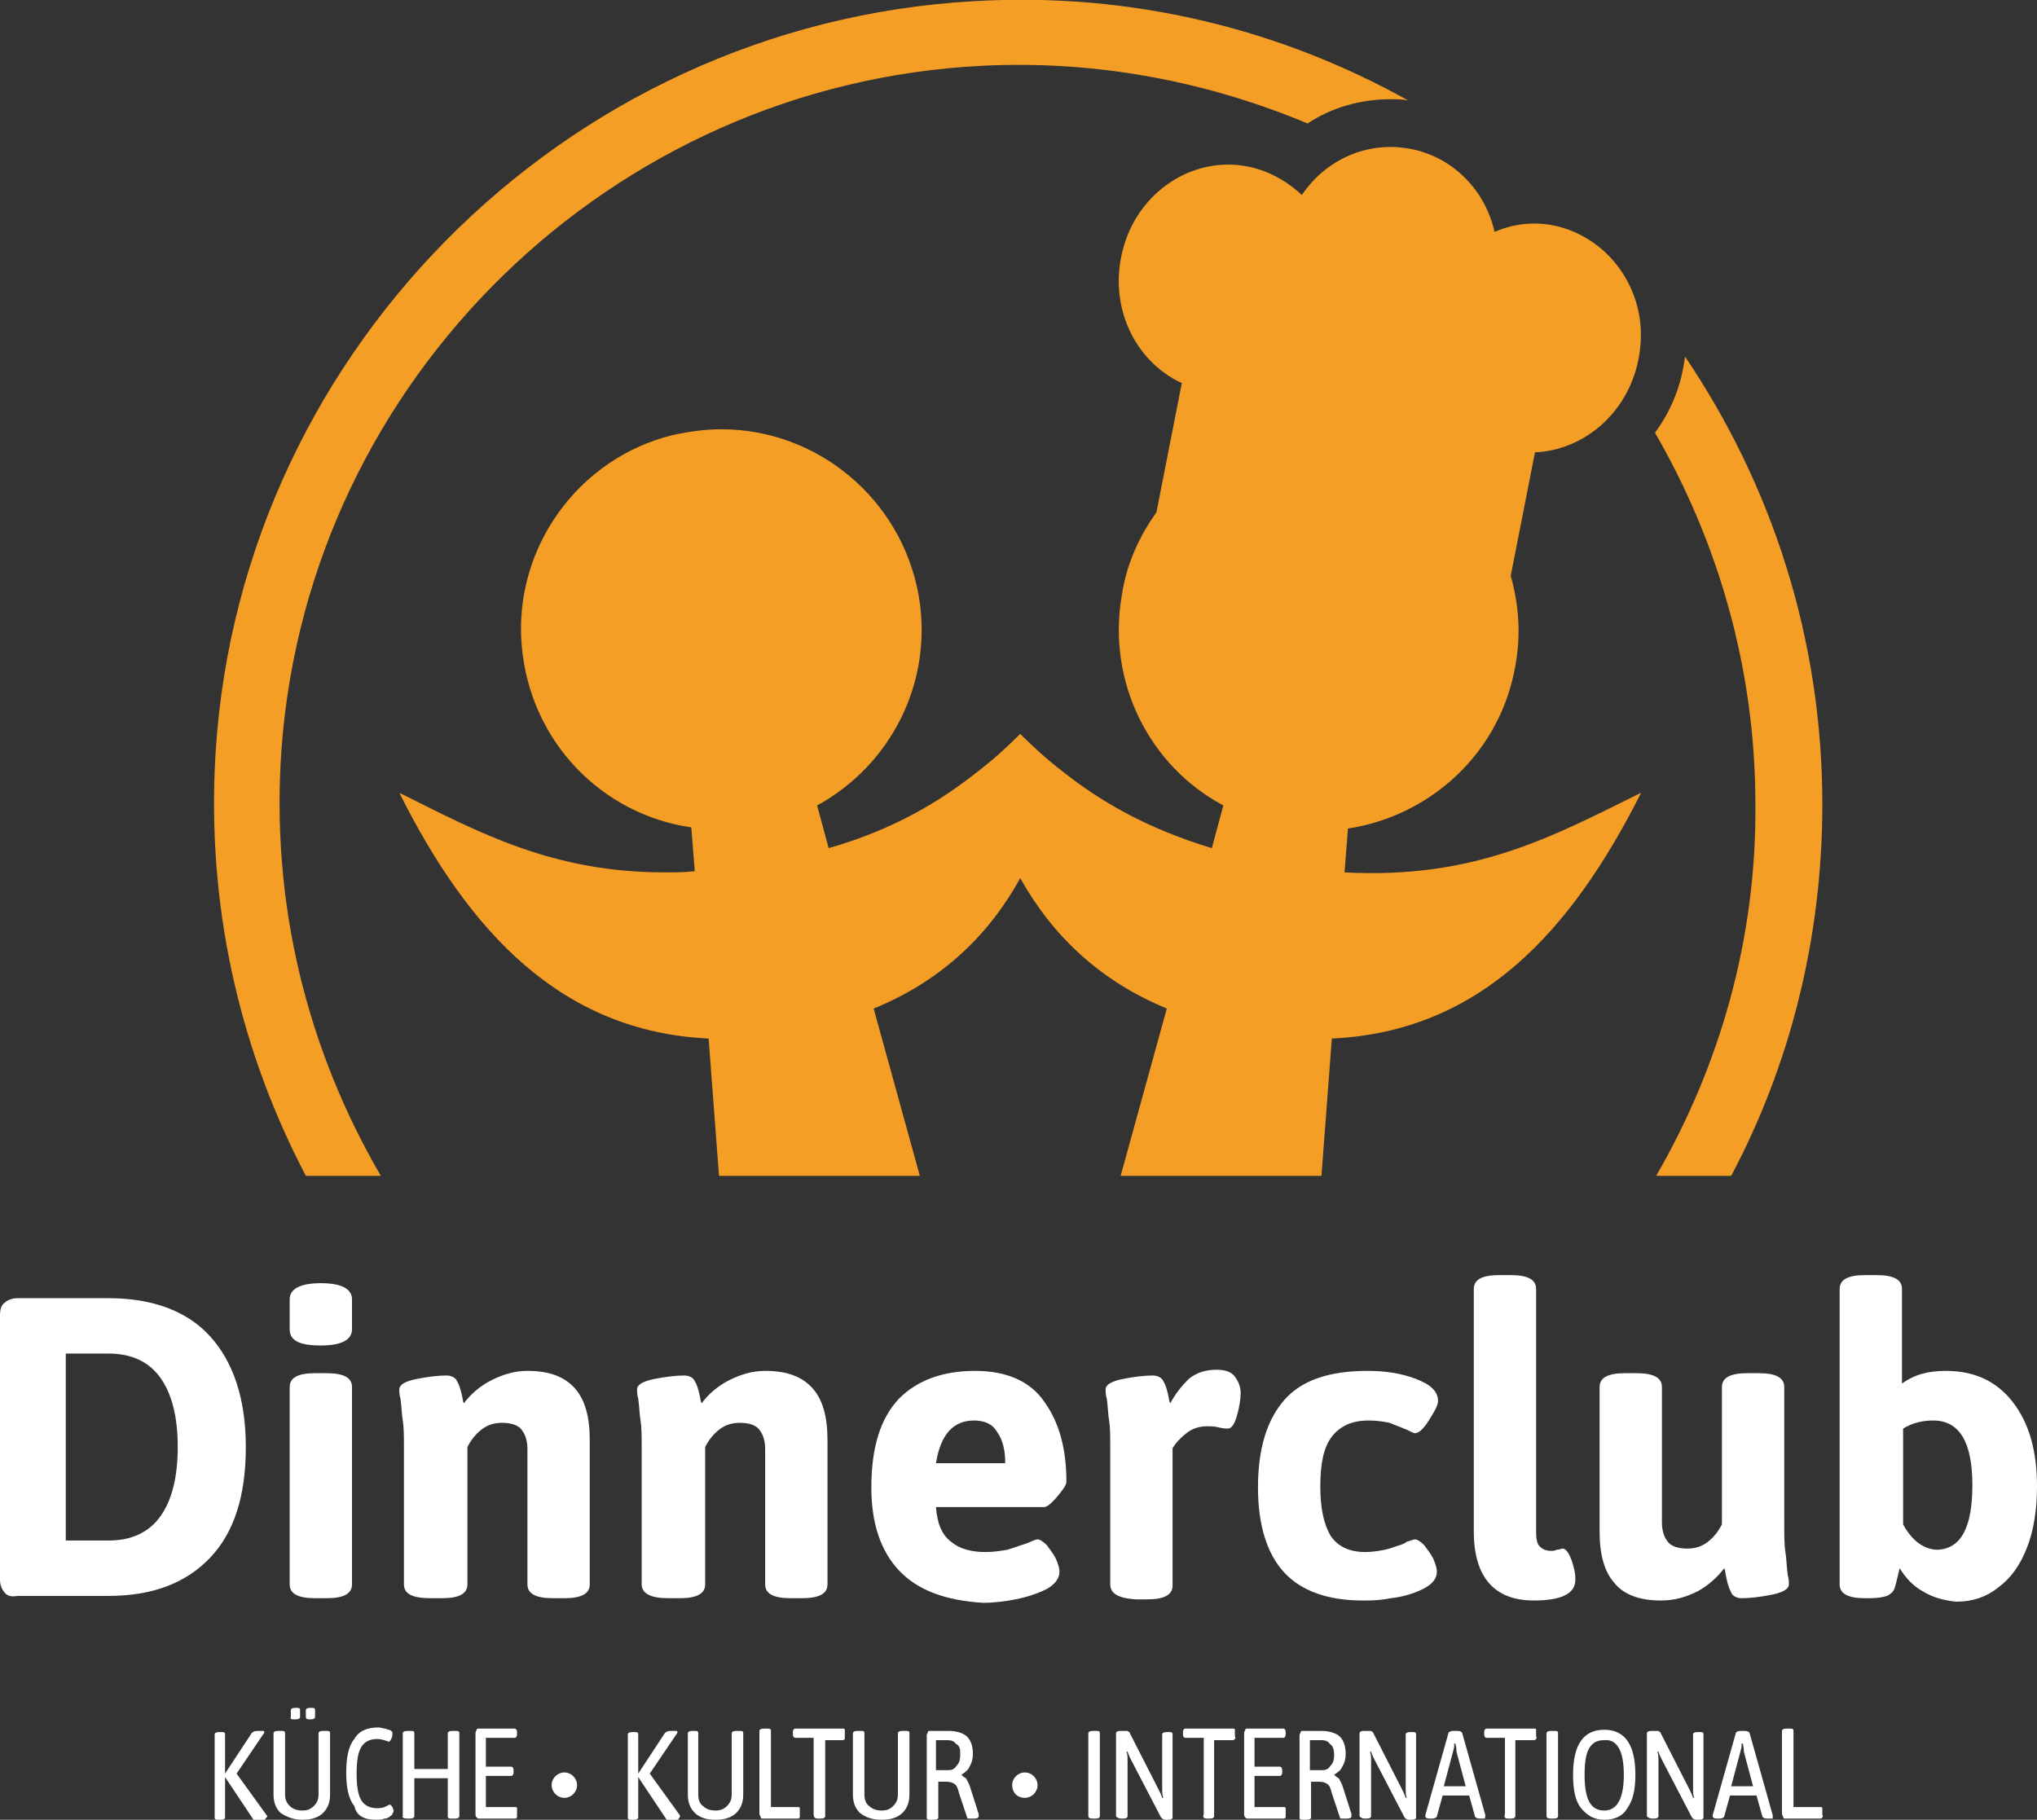 <?xml version="1.0" encoding="UTF-8"?>
<!-- Generator: Adobe Illustrator 22.0.1, SVG Export Plug-In . SVG Version: 6.00 Build 0)  -->
<svg version="1.1" id="Ebene_1" xmlns="http://www.w3.org/2000/svg" xmlns:xlink="http://www.w3.org/1999/xlink" x="0px" y="0px" viewBox="0 0 176.5 157.7" style="enable-background:new 0 0 176.5 157.7;" xml:space="preserve">
<rect x="0" y="0" width="176.5" height="157.7" fill="#333333" stroke="none"/>
<style type="text/css">
	.st0{fill:#F59E26;}
	.st1{fill:#FFFFFF;}
</style>
<g>
	<path class="st0" d="M116.5,75.6l0.3-3.8c7.2-1.1,13.2-6.6,14.5-14.1c0.5-2.7,0.3-5.3-0.4-7.8l2.1-10.7c4.5-0.2,8.5-3.8,9.1-8.9   c0.6-4.7-2.2-9.1-6.5-10.5c-2.1-0.7-4.3-0.5-6.1,0.3c-0.8-3.6-3.6-6.5-7.3-7.2c-3.7-0.7-7.3,0.9-9.4,4c-1.5-1.4-3.4-2.4-5.6-2.6   c-4.5-0.4-8.7,2.7-9.9,7.3c-1.3,4.9,1,9.7,5.1,11.6l-2.2,11.2c-1.5,2.1-2.6,4.5-3,7.2c-1.3,7.5,2.4,14.8,8.8,18.2l-1,3.7   c-5.6-1.7-9.6-4-13-6.7c0,0,0,0,0,0c0,0,0,0,0,0c-1.3-1-2.5-2.1-3.6-3.2c-1.1,1.1-2.3,2.2-3.6,3.2c0,0,0,0,0,0c0,0,0,0,0,0   c-3.4,2.7-7.4,5.1-13,6.7l-1-3.7c6.4-3.5,10.1-10.7,8.8-18.2c-1.5-8.4-8.8-14.4-17.1-14.4c-1.4,0-2.8,0.2-4.2,0.5   c-8.2,2-13.8,9.8-13.1,18.2c0.7,8.4,7,14.7,14.7,15.8l0.3,3.8c-0.9,0.1-1.8,0.1-2.6,0.1c-9.7,0-16-3.4-23-6.9   c6,12,14,20.7,26.8,21.3l0.9,11.9h17.4l-4-14.5c5.9-2.4,10-6.4,12.7-11.3c2.8,5,6.9,8.9,12.7,11.3l-4,14.5h17.4l0.9-11.9   c12.8-0.6,20.7-9.2,26.8-21.3C134.5,72.5,127.8,76.2,116.5,75.6"/>
	<path class="st0" d="M143.5,101.9h6.5c5.1-9.6,7.9-20.6,7.9-32.2c0-14.4-4.4-27.7-11.9-38.8c-0.3,2.5-1.2,4.7-2.6,6.6   c5.5,9.5,8.7,20.5,8.7,32.2C152.2,81.4,149,92.4,143.5,101.9"/>
	<path class="st0" d="M33,101.9c-6.3-10.8-9.6-23.5-8.6-37.1C26.8,32.8,53,7.3,85.1,5.7c10-0.5,19.6,1.4,28.2,5   c2.1-1.4,4.6-2.1,7.2-2.1c0.5,0,1,0,1.5,0.1c-11.1-6.2-24-9.4-37.6-8.6C48.7,2.1,20,31.2,18.6,66.8c-0.5,12.7,2.4,24.6,7.9,35.1H33   z"/>
</g>
<g>
	<path class="st1" d="M48.9,155.8c0.6,0,1.1-0.5,1.1-1.1c0-0.6-0.5-1.1-1.1-1.1c-0.6,0-1.1,0.5-1.1,1.1   C47.8,155.3,48.3,155.8,48.9,155.8"/>
	<path class="st1" d="M88.8,155.8c0.6,0,1.1-0.5,1.1-1.1c0-0.6-0.5-1.1-1.1-1.1c-0.6,0-1.1,0.5-1.1,1.1   C87.7,155.3,88.1,155.8,88.8,155.8"/>
	<g>
		<path class="st1" d="M58.9,157.3l-2.6-3.6l2.3-3.4c0.1-0.1,0.1-0.2,0.1-0.2c0,0,0-0.1-0.1-0.1c-0.1,0-0.2,0-0.3,0h-0.2    c-0.3,0-0.4,0.1-0.5,0.2l-2.3,3.5h0v-3.4c0-0.2-0.1-0.2-0.4-0.2h-0.1c-0.3,0-0.4,0.1-0.4,0.2v7.2c0,0.2,0.1,0.2,0.4,0.2h0.1    c0.3,0,0.4-0.1,0.4-0.2v-3.5h0l2.4,3.6c0,0.1,0.1,0.1,0.2,0.1c0.1,0,0.2,0,0.3,0h0.2c0.2,0,0.3,0,0.3,0c0.1,0,0.1-0.1,0.1-0.1    C59,157.4,58.9,157.4,58.9,157.3"/>
		<path class="st1" d="M62,157.7c0.8,0,1.4-0.2,1.8-0.6c0.4-0.4,0.6-0.9,0.6-1.6v-5.3c0-0.2-0.1-0.2-0.4-0.2h-0.2    c-0.3,0-0.4,0.1-0.4,0.2v5.3c0,0.4-0.1,0.7-0.4,1c-0.3,0.3-0.6,0.4-1,0.4c-0.4,0-0.8-0.1-1.1-0.4c-0.3-0.2-0.4-0.6-0.4-1v-5.3    c0-0.2-0.1-0.2-0.4-0.2H60c-0.3,0-0.4,0.1-0.4,0.2v5.3c0,0.7,0.2,1.2,0.6,1.6C60.6,157.5,61.2,157.7,62,157.7"/>
		<path class="st1" d="M66.1,157.6h3c0.1,0,0.1,0,0.2-0.1c0-0.1,0-0.1,0-0.3v-0.2c0-0.1,0-0.2,0-0.3c0-0.1-0.1-0.1-0.2-0.1h-2.3    v-6.6c0-0.2-0.1-0.2-0.4-0.2h-0.2c-0.3,0-0.4,0.1-0.4,0.2v7.1c0,0.1,0,0.2,0.1,0.3C65.9,157.6,66,157.6,66.1,157.6"/>
		<path class="st1" d="M70.9,157.6h0.2c0.3,0,0.4-0.1,0.4-0.2v-6.6H73c0.1,0,0.1,0,0.2-0.1c0-0.1,0-0.1,0-0.3v-0.2    c0-0.1,0-0.2,0-0.3c0-0.1-0.1-0.1-0.2-0.1h-4.1c-0.1,0-0.2,0.1-0.2,0.3v0.2c0,0.2,0.1,0.3,0.2,0.3h1.6v6.6    C70.5,157.5,70.6,157.6,70.9,157.6"/>
		<path class="st1" d="M76.4,157.7c0.8,0,1.4-0.2,1.8-0.6c0.4-0.4,0.6-0.9,0.6-1.6v-5.3c0-0.2-0.1-0.2-0.4-0.2h-0.2    c-0.3,0-0.4,0.1-0.4,0.2v5.3c0,0.4-0.1,0.7-0.4,1c-0.3,0.3-0.6,0.4-1,0.4c-0.4,0-0.8-0.1-1.1-0.4c-0.3-0.2-0.4-0.6-0.4-1v-5.3    c0-0.2-0.1-0.2-0.4-0.2h-0.2c-0.3,0-0.4,0.1-0.4,0.2v5.3c0,0.7,0.2,1.2,0.6,1.6C75,157.5,75.6,157.7,76.4,157.7"/>
		<path class="st1" d="M83.2,152.1c0,0.4-0.1,0.7-0.3,0.9c-0.2,0.3-0.4,0.4-0.7,0.4h-1.1v-2.6h1c0.3,0,0.6,0.1,0.7,0.3    C83.2,151.3,83.2,151.6,83.2,152.1 M83.3,153.8L83.3,153.8c0.3-0.2,0.6-0.4,0.7-0.7c0.2-0.3,0.3-0.7,0.3-1.1    c0-0.7-0.2-1.2-0.5-1.5c-0.3-0.3-0.9-0.5-1.6-0.5h-1.6c-0.1,0-0.2,0-0.2,0.1c0,0.1-0.1,0.1-0.1,0.3v7.1c0,0.2,0.1,0.2,0.4,0.2h0.2    c0.3,0,0.4-0.1,0.4-0.2v-3.1h0.7c0.3,0,0.6,0.1,0.7,0.2c0.2,0.1,0.3,0.4,0.4,0.8l0.7,2.1c0,0.1,0.1,0.1,0.1,0.1c0.1,0,0.2,0,0.3,0    h0.2c0.3,0,0.4-0.1,0.4-0.2c0,0,0-0.1,0-0.2l-0.7-2.2c-0.1-0.4-0.3-0.7-0.4-0.9C83.5,154,83.4,153.9,83.3,153.8"/>
	</g>
	<g>
		<path class="st1" d="M94.7,157.6h0.2c0.3,0,0.4-0.1,0.4-0.2v-7.2c0-0.2-0.1-0.2-0.4-0.2h-0.2c-0.3,0-0.4,0.1-0.4,0.2v7.2    C94.3,157.5,94.4,157.6,94.7,157.6"/>
		<path class="st1" d="M97.2,157.6h0.1c0.3,0,0.4-0.1,0.4-0.2v-4.9c0-0.2,0-0.5-0.1-0.7l0.1,0c0.1,0.3,0.2,0.5,0.3,0.7l2.6,5    c0.1,0.1,0.2,0.2,0.4,0.2h0.2c0.3,0,0.4-0.1,0.4-0.2v-7.2c0-0.2-0.1-0.2-0.4-0.2h-0.1c-0.3,0-0.4,0.1-0.4,0.2v4.8    c0,0.2,0,0.5,0.1,0.7l-0.1,0c-0.1-0.3-0.2-0.5-0.3-0.7l-2.5-4.9c0-0.1-0.1-0.1-0.2-0.2c-0.1,0-0.2,0-0.3,0h-0.3    c-0.3,0-0.4,0.1-0.4,0.2v7.2C96.8,157.5,96.9,157.6,97.2,157.6"/>
		<path class="st1" d="M104.6,157.6h0.2c0.3,0,0.4-0.1,0.4-0.2v-6.6h1.6c0.1,0,0.1,0,0.2-0.1s0-0.1,0-0.3v-0.2c0-0.1,0-0.2,0-0.3    s-0.1-0.1-0.2-0.1h-4.1c-0.1,0-0.2,0.1-0.2,0.3v0.2c0,0.2,0.1,0.3,0.2,0.3h1.6v6.6C104.2,157.5,104.3,157.6,104.6,157.6"/>
		<path class="st1" d="M108.1,157.6h3.1c0.1,0,0.1,0,0.2-0.1c0-0.1,0-0.1,0-0.3v-0.2c0-0.1,0-0.2,0-0.3c0-0.1-0.1-0.1-0.2-0.1h-2.5    v-2.7h2.2c0.1,0,0.2-0.1,0.2-0.3v-0.2c0-0.2-0.1-0.3-0.2-0.3h-2.2v-2.5h2.5c0.1,0,0.2-0.1,0.2-0.3v-0.2c0-0.2-0.1-0.3-0.2-0.3    h-3.1c-0.1,0-0.2,0-0.2,0.1s-0.1,0.1-0.1,0.3v7c0,0.1,0,0.2,0.1,0.3S108,157.6,108.1,157.6"/>
		<path class="st1" d="M115.6,152.1c0,0.4-0.1,0.7-0.3,0.9c-0.2,0.3-0.4,0.4-0.7,0.4h-1.1v-2.6h1c0.3,0,0.6,0.1,0.7,0.3    C115.5,151.3,115.6,151.6,115.6,152.1 M115.6,153.8L115.6,153.8c0.3-0.2,0.6-0.4,0.7-0.7c0.2-0.3,0.3-0.7,0.3-1.1    c0-0.7-0.2-1.2-0.5-1.5c-0.3-0.3-0.9-0.5-1.6-0.5h-1.6c-0.1,0-0.2,0-0.2,0.1c0,0.1-0.1,0.1-0.1,0.3v7.1c0,0.2,0.1,0.2,0.4,0.2h0.2    c0.3,0,0.4-0.1,0.4-0.2v-3.1h0.7c0.3,0,0.6,0.1,0.7,0.2c0.2,0.1,0.3,0.4,0.4,0.8l0.7,2.1c0,0.1,0.1,0.1,0.1,0.1s0.2,0,0.3,0h0.2    c0.3,0,0.4-0.1,0.4-0.2c0,0,0-0.1,0-0.2l-0.7-2.2c-0.1-0.4-0.3-0.7-0.4-0.9C115.8,154,115.7,153.9,115.6,153.8"/>
		<path class="st1" d="M118.3,157.6h0.1c0.3,0,0.4-0.1,0.4-0.2v-4.9c0-0.2,0-0.5-0.1-0.7l0.1,0c0.1,0.3,0.2,0.5,0.3,0.7l2.6,5    c0.1,0.1,0.2,0.2,0.4,0.2h0.2c0.3,0,0.4-0.1,0.4-0.2v-7.2c0-0.2-0.1-0.2-0.4-0.2h-0.1c-0.3,0-0.4,0.1-0.4,0.2v4.8    c0,0.2,0,0.5,0.1,0.7l-0.1,0c-0.1-0.3-0.2-0.5-0.3-0.7l-2.5-4.9c0-0.1-0.1-0.1-0.2-0.2c-0.1,0-0.2,0-0.3,0h-0.3    c-0.3,0-0.4,0.1-0.4,0.2v7.2C117.9,157.5,118,157.6,118.3,157.6"/>
		<path class="st1" d="M127,154.8h-1.9l0.8-3l0.1-0.4c0-0.1,0-0.2,0-0.3h0.1c0.1,0.3,0.1,0.6,0.1,0.7L127,154.8z M128.7,157.4    c0,0,0-0.1,0-0.1l-2-7.1c0-0.1-0.2-0.2-0.4-0.2h-0.4c-0.2,0-0.4,0.1-0.4,0.2l-2,7.1c0,0.1,0,0.1,0,0.1c0,0.1,0.1,0.2,0.4,0.2h0.2    c0.2,0,0.4-0.1,0.4-0.2l0.5-1.8h2.3l0.5,1.8c0,0.1,0.2,0.2,0.4,0.2h0.2c0.1,0,0.2,0,0.3,0C128.6,157.5,128.7,157.5,128.7,157.4"/>
		<path class="st1" d="M130.7,157.6h0.2c0.3,0,0.4-0.1,0.4-0.2v-6.6h1.6c0.1,0,0.1,0,0.2-0.1s0-0.1,0-0.3v-0.2c0-0.1,0-0.2,0-0.3    s-0.1-0.1-0.2-0.1h-4.1c-0.1,0-0.2,0.1-0.2,0.3v0.2c0,0.2,0.1,0.3,0.2,0.3h1.6v6.6C130.3,157.5,130.4,157.6,130.7,157.6"/>
		<path class="st1" d="M134.4,157.6h0.2c0.3,0,0.4-0.1,0.4-0.2v-7.2c0-0.2-0.1-0.2-0.4-0.2h-0.2c-0.3,0-0.4,0.1-0.4,0.2v7.2    C134,157.5,134.1,157.6,134.4,157.6"/>
		<path class="st1" d="M140.7,153.8c0,2.1-0.6,3.1-1.7,3.1c-1.2,0-1.7-1-1.7-3.1c0-1,0.1-1.8,0.4-2.3c0.3-0.5,0.7-0.7,1.3-0.7    C140.1,150.7,140.7,151.7,140.7,153.8 M141.7,153.8c0-2.6-0.9-3.9-2.7-3.9c-1.8,0-2.7,1.3-2.7,3.9c0,1.3,0.2,2.3,0.7,2.9    c0.5,0.6,1.1,1,2,1c0.9,0,1.6-0.3,2-1C141.5,156,141.7,155.1,141.7,153.8"/>
		<path class="st1" d="M143.2,157.6h0.1c0.3,0,0.4-0.1,0.4-0.2v-4.9c0-0.2,0-0.5-0.1-0.7l0.1,0c0.1,0.3,0.2,0.5,0.3,0.7l2.6,5    c0.1,0.1,0.2,0.2,0.4,0.2h0.2c0.3,0,0.4-0.1,0.4-0.2v-7.2c0-0.2-0.1-0.2-0.4-0.2h-0.1c-0.3,0-0.4,0.1-0.4,0.2v4.8    c0,0.2,0,0.5,0.1,0.7l-0.1,0c-0.1-0.3-0.2-0.5-0.3-0.7l-2.5-4.9c0-0.1-0.1-0.1-0.2-0.2c-0.1,0-0.2,0-0.3,0h-0.3    c-0.3,0-0.4,0.1-0.4,0.2v7.2C142.8,157.5,142.9,157.6,143.2,157.6"/>
		<path class="st1" d="M151.9,154.8h-1.9l0.8-3l0.1-0.4c0-0.1,0-0.2,0-0.3h0.1c0.1,0.3,0.1,0.6,0.1,0.7L151.9,154.8z M153.6,157.4    c0,0,0-0.1,0-0.1l-2-7.1c0-0.1-0.2-0.2-0.4-0.2h-0.4c-0.2,0-0.4,0.1-0.4,0.2l-2,7.1c0,0.1,0,0.1,0,0.1c0,0.1,0.1,0.2,0.4,0.2h0.2    c0.2,0,0.4-0.1,0.4-0.2l0.5-1.8h2.3l0.5,1.8c0,0.1,0.2,0.2,0.4,0.2h0.2c0.1,0,0.2,0,0.3,0C153.6,157.5,153.6,157.5,153.6,157.4"/>
		<path class="st1" d="M154.7,157.6h3c0.1,0,0.1,0,0.2-0.1s0-0.1,0-0.3v-0.2c0-0.1,0-0.2,0-0.3s-0.1-0.1-0.2-0.1h-2.3v-6.6    c0-0.2-0.1-0.2-0.4-0.2h-0.2c-0.3,0-0.4,0.1-0.4,0.2v7.1c0,0.1,0,0.2,0.1,0.3C154.5,157.6,154.6,157.6,154.7,157.6"/>
	</g>
	<g>
		<path class="st1" d="M25.6,149c0.3,0,0.4-0.1,0.4-0.2v-0.6c0-0.2-0.1-0.2-0.4-0.2c-0.3,0-0.4,0.1-0.4,0.2v0.6    C25.1,149,25.3,149,25.6,149"/>
		<path class="st1" d="M26.9,149c0.3,0,0.4-0.1,0.4-0.2v-0.6c0-0.2-0.1-0.2-0.4-0.2c-0.3,0-0.4,0.1-0.4,0.2v0.6    C26.5,149,26.7,149,26.9,149"/>
		<path class="st1" d="M23.1,157.3l-2.6-3.6l2.3-3.4c0.1-0.1,0.1-0.2,0.1-0.2c0,0,0-0.1-0.1-0.1c-0.1,0-0.2,0-0.3,0h-0.2    c-0.3,0-0.4,0.1-0.5,0.2l-2.3,3.5h0v-3.4c0-0.2-0.1-0.2-0.4-0.2H19c-0.3,0-0.4,0.1-0.4,0.2v7.2c0,0.2,0.1,0.2,0.4,0.2h0.1    c0.3,0,0.4-0.1,0.4-0.2v-3.5h0l2.4,3.6c0,0.1,0.1,0.1,0.2,0.1s0.2,0,0.3,0h0.2c0.2,0,0.3,0,0.3,0c0.1,0,0.1-0.1,0.1-0.1    C23.2,157.4,23.2,157.4,23.1,157.3"/>
		<path class="st1" d="M26.2,157.7c0.8,0,1.4-0.2,1.8-0.6c0.4-0.4,0.6-0.9,0.6-1.6v-5.3c0-0.2-0.1-0.2-0.4-0.2h-0.2    c-0.3,0-0.4,0.1-0.4,0.2v5.3c0,0.4-0.1,0.7-0.4,1c-0.3,0.3-0.6,0.4-1,0.4c-0.4,0-0.8-0.1-1.1-0.4s-0.4-0.6-0.4-1v-5.3    c0-0.2-0.1-0.2-0.4-0.2h-0.2c-0.3,0-0.4,0.1-0.4,0.2v5.3c0,0.7,0.2,1.2,0.6,1.6C24.9,157.5,25.5,157.7,26.2,157.7"/>
		<path class="st1" d="M32.6,157.7c0.2,0,0.5,0,0.7-0.1c0.2,0,0.4-0.1,0.5-0.2c0.1-0.1,0.2-0.1,0.2-0.2c0-0.1,0.1-0.1,0.1-0.2    c0-0.1,0-0.2-0.1-0.4c-0.1-0.1-0.1-0.2-0.2-0.2c0,0-0.1,0-0.1,0c-0.3,0.2-0.6,0.3-1,0.3c-0.6,0-1.1-0.2-1.4-0.7    c-0.3-0.5-0.4-1.3-0.4-2.3s0.1-1.8,0.4-2.3c0.3-0.5,0.8-0.7,1.4-0.7c0.3,0,0.6,0.1,0.9,0.2c0.1,0.1,0.2,0,0.3-0.2    c0.1-0.2,0.1-0.3,0.1-0.4c0-0.1,0-0.1,0-0.2c0,0-0.1-0.1-0.1-0.1c-0.1-0.1-0.3-0.1-0.5-0.2c-0.2,0-0.4-0.1-0.6-0.1    c-1,0-1.7,0.3-2.1,1c-0.5,0.6-0.7,1.6-0.7,2.9c0,1.3,0.2,2.3,0.7,2.9C30.9,157.4,31.6,157.7,32.6,157.7"/>
		<path class="st1" d="M35.3,157.6h0.2c0.3,0,0.4-0.1,0.4-0.2v-3.3h2.9v3.3c0,0.2,0.1,0.2,0.4,0.2h0.2c0.3,0,0.4-0.1,0.4-0.2v-7.2    c0-0.2-0.1-0.2-0.4-0.2h-0.2c-0.3,0-0.4,0.1-0.4,0.2v3.1h-2.9v-3.1c0-0.2-0.1-0.2-0.4-0.2h-0.2c-0.3,0-0.4,0.1-0.4,0.2v7.2    C34.8,157.5,35,157.6,35.3,157.6"/>
		<path class="st1" d="M41.5,157.6h3.1c0.1,0,0.1,0,0.2-0.1c0-0.1,0-0.1,0-0.3v-0.2c0-0.1,0-0.2,0-0.3c0-0.1-0.1-0.1-0.2-0.1h-2.5    v-2.7h2.2c0.1,0,0.2-0.1,0.2-0.3v-0.2c0-0.2-0.1-0.3-0.2-0.3h-2.2v-2.5h2.5c0.1,0,0.2-0.1,0.2-0.3v-0.2c0-0.2-0.1-0.3-0.2-0.3    h-3.1c-0.1,0-0.2,0-0.2,0.1s-0.1,0.1-0.1,0.3v7c0,0.1,0,0.2,0.1,0.3S41.4,157.6,41.5,157.6"/>
	</g>
</g>
<g>
	<path class="st1" d="M0.4,138c-0.2-0.2-0.4-0.6-0.4-1.1V114c0-0.5,0.1-0.9,0.4-1.1c0.2-0.2,0.6-0.4,1.1-0.4h7.9   c3.8,0,6.8,1.1,8.8,3.3c2,2.2,3.1,5.4,3.1,9.6c0,4.2-1,7.4-3.1,9.6s-5,3.3-8.8,3.3H1.5C1,138.4,0.6,138.3,0.4,138z M9.4,133.5   c2,0,3.5-0.7,4.5-2.1c1-1.4,1.5-3.4,1.5-6c0-2.6-0.5-4.6-1.5-6c-1-1.4-2.5-2.1-4.5-2.1H5.7v16.2H9.4z"/>
	<path class="st1" d="M25.1,115.2v-2.6c0-0.9,0.9-1.4,2.7-1.4c1.8,0,2.7,0.5,2.7,1.4v2.6c0,0.9-0.9,1.4-2.7,1.4   C26,116.6,25.1,116.2,25.1,115.2z M25.1,137.3v-17.1c0-0.8,0.7-1.2,2.2-1.2h1c1.5,0,2.2,0.4,2.2,1.2v17.1c0,0.8-0.7,1.2-2.2,1.2h-1   C25.8,138.5,25.1,138.1,25.1,137.3z"/>
	<path class="st1" d="M35,137.3v-11.7c0-1.1,0-1.9-0.1-2.5c-0.1-0.6-0.1-1.2-0.2-1.9c-0.1-0.3-0.1-0.6-0.1-0.8   c0-0.4,0.5-0.7,1.5-0.9c1-0.2,1.9-0.3,2.6-0.3c0.4,0,0.8,0.2,0.9,0.5c0.2,0.3,0.3,0.7,0.4,1.1c0.1,0.4,0.1,0.7,0.2,0.8   c0.6-0.8,1.4-1.5,2.4-2c1-0.5,2-0.8,3.1-0.8c1.9,0,3.2,0.5,4.1,1.5c0.9,1,1.3,2.5,1.3,4.5v12.5c0,0.8-0.7,1.2-2.2,1.2h-1   c-1.5,0-2.2-0.4-2.2-1.2v-11.7c0-0.8-0.2-1.3-0.5-1.7c-0.3-0.4-0.9-0.6-1.7-0.6c-0.7,0-1.3,0.2-1.8,0.6c-0.5,0.4-0.9,0.9-1.2,1.5   v11.9c0,0.8-0.7,1.2-2.2,1.2h-1C35.7,138.5,35,138.1,35,137.3z"/>
	<path class="st1" d="M55.6,137.3v-11.7c0-1.1,0-1.9-0.1-2.5c-0.1-0.6-0.1-1.2-0.2-1.9c-0.1-0.3-0.1-0.6-0.1-0.8   c0-0.4,0.5-0.7,1.5-0.9c1-0.2,1.9-0.3,2.6-0.3c0.4,0,0.8,0.2,0.9,0.5c0.2,0.3,0.3,0.7,0.4,1.1c0.1,0.4,0.1,0.7,0.2,0.8   c0.6-0.8,1.4-1.5,2.4-2c1-0.5,2-0.8,3.1-0.8c1.9,0,3.2,0.5,4.1,1.5c0.9,1,1.3,2.5,1.3,4.5v12.5c0,0.8-0.7,1.2-2.2,1.2h-1   c-1.5,0-2.2-0.4-2.2-1.2v-11.7c0-0.8-0.2-1.3-0.5-1.7c-0.3-0.4-0.9-0.6-1.7-0.6c-0.7,0-1.3,0.2-1.8,0.6c-0.5,0.4-0.9,0.9-1.2,1.5   v11.9c0,0.8-0.7,1.2-2.2,1.2h-1C56.4,138.5,55.6,138.1,55.6,137.3z"/>
	<path class="st1" d="M77.9,136.1c-1.6-1.7-2.4-4.1-2.4-7.2c0-3.5,0.8-6,2.4-7.7c1.6-1.6,3.8-2.4,6.6-2.4c2.7,0,4.8,0.9,6,2.7   c1.3,1.8,1.9,4.1,1.9,6.9c0,0.3-0.3,0.7-0.8,1.3c-0.5,0.6-0.9,0.9-1.1,0.9h-9.4c0.1,1.4,0.5,2.4,1.3,3c0.7,0.6,1.7,0.9,3,0.9   c0.7,0,1.3-0.1,1.9-0.2c0.6-0.2,1.2-0.4,1.8-0.6c0.4-0.2,0.7-0.3,0.8-0.3c0.2,0,0.5,0.2,0.8,0.5c0.3,0.4,0.6,0.8,0.8,1.2   c0.2,0.5,0.3,0.8,0.3,1.1c0,0.6-0.4,1.1-1.1,1.5c-0.8,0.4-1.7,0.7-2.7,0.9s-2,0.3-2.8,0.3C81.9,138.7,79.5,137.8,77.9,136.1z    M87.1,126.8c0-1.1-0.2-2-0.7-2.7c-0.4-0.7-1.1-1-2-1c-1.8,0-2.9,1.2-3.3,3.7H87.1z"/>
	<path class="st1" d="M96.2,137.3v-11.7c0-1.1,0-1.9-0.1-2.5c-0.1-0.6-0.1-1.2-0.2-1.9c-0.1-0.3-0.1-0.6-0.1-0.8   c0-0.4,0.5-0.7,1.5-0.9c1-0.2,1.9-0.3,2.6-0.3c0.4,0,0.8,0.2,0.9,0.5c0.2,0.3,0.3,0.7,0.4,1.1c0.1,0.4,0.1,0.7,0.2,0.8   c0.5-0.9,1-1.5,1.6-2.1c0.6-0.5,1.4-0.8,2.4-0.8c0.8,0,1.3,0.2,1.6,0.6c0.3,0.4,0.5,0.9,0.5,1.4c0,0.5-0.1,1.2-0.3,1.9   c-0.2,0.8-0.5,1.2-0.8,1.2c-0.1,0-0.4,0-0.8-0.1c-0.4-0.1-0.7-0.1-1-0.1c-0.7,0-1.3,0.2-1.8,0.6c-0.5,0.4-0.9,0.8-1.2,1.3v11.9   c0,0.8-0.7,1.2-2.2,1.2h-1C96.9,138.5,96.2,138.1,96.2,137.3z"/>
	<path class="st1" d="M111.3,136.3c-1.5-1.6-2.3-4.1-2.3-7.4c0-3.4,0.8-5.9,2.3-7.6c1.5-1.7,3.9-2.5,7.2-2.5c1.5,0,2.9,0.2,4.2,0.7   c1.3,0.5,1.9,1.1,1.9,1.9c0,0.4-0.3,0.9-0.8,1.7c-0.5,0.8-0.9,1.1-1.2,1.1c-0.1,0-0.3-0.1-0.7-0.3c-0.5-0.2-1-0.4-1.5-0.6   c-0.5-0.1-1.1-0.2-1.8-0.2c-1.5,0-2.5,0.5-3.2,1.4c-0.7,0.9-1,2.3-1,4.3c0,1.9,0.3,3.3,0.9,4.3c0.6,0.9,1.6,1.4,3,1.4   c0.6,0,1.2-0.1,1.7-0.2c0.5-0.1,0.9-0.3,1.3-0.4c0.3-0.1,0.5-0.2,0.6-0.3c0.4-0.1,0.6-0.2,0.7-0.2c0.2,0,0.5,0.2,0.8,0.5   c0.3,0.4,0.6,0.8,0.8,1.2c0.2,0.5,0.3,0.8,0.3,1.1c0,0.6-0.4,1.1-1.2,1.5c-0.8,0.4-1.8,0.7-2.8,0.8c-1,0.2-1.8,0.2-2.4,0.2   C115.1,138.7,112.8,137.9,111.3,136.3z"/>
	<path class="st1" d="M127.7,132.7v-21c0-0.8,0.7-1.2,2.2-1.2h1c1.5,0,2.2,0.4,2.2,1.2v21.1c0,0.6,0.1,1,0.3,1.2   c0.2,0.2,0.5,0.4,1,0.4c0.1,0,0.3,0,0.5-0.1c0.2,0,0.4-0.1,0.5-0.1c0.2,0,0.4,0.2,0.6,0.6c0.2,0.4,0.3,0.8,0.4,1.2   c0.1,0.4,0.1,0.7,0.1,0.9c0,1.2-1.2,1.8-3.6,1.8C129.5,138.7,127.7,136.7,127.7,132.7z"/>
	<path class="st1" d="M139.9,137.2c-0.9-1-1.3-2.5-1.3-4.5v-12.5c0-0.8,0.7-1.2,2.2-1.2h1c1.5,0,2.2,0.4,2.2,1.2v11.7   c0,0.8,0.2,1.3,0.5,1.7c0.3,0.4,0.9,0.6,1.7,0.6c0.7,0,1.3-0.2,1.8-0.6c0.5-0.4,0.9-0.9,1.2-1.5v-11.9c0-0.8,0.7-1.2,2.2-1.2h1   c1.5,0,2.2,0.4,2.2,1.2v11.7c0,1.1,0,2,0.1,2.6c0.1,0.6,0.1,1.2,0.2,2c0.1,0.3,0.1,0.6,0.1,0.8c0,0.4-0.5,0.7-1.5,0.9   c-1,0.2-1.9,0.3-2.6,0.3c-0.4,0-0.8-0.2-0.9-0.5c-0.2-0.4-0.3-0.7-0.4-1.2c-0.1-0.4-0.1-0.7-0.2-0.9c-0.6,0.8-1.4,1.5-2.3,2   c-1,0.5-2,0.8-3.2,0.8C142.1,138.7,140.7,138.2,139.9,137.2z"/>
	<path class="st1" d="M166.6,137.9c-0.9-0.5-1.5-1.2-2-2c-0.2,0.8-0.3,1.3-0.4,1.6c-0.1,0.4-0.3,0.6-0.7,0.8   c-0.3,0.1-0.8,0.2-1.5,0.2h-0.4c-1.5,0-2.2-0.4-2.2-1.2v-25.6c0-0.8,0.7-1.2,2.2-1.2h1c1.5,0,2.2,0.4,2.2,1.2v8.2   c1.1-0.8,2.3-1.1,3.8-1.1c2.5,0,4.4,0.9,5.8,2.7c1.4,1.8,2.1,4.2,2.1,7.3c0,2.1-0.3,3.9-0.9,5.4c-0.6,1.5-1.4,2.6-2.5,3.4   c-1,0.8-2.2,1.2-3.6,1.2C168.4,138.7,167.4,138.4,166.6,137.9z M170.9,128.7c0-3.7-1.1-5.6-3.4-5.6c-0.9,0-1.8,0.2-2.6,0.7v8.3   c0.8,1.5,1.9,2.2,3,2.2C169.9,134.2,170.9,132.4,170.9,128.7z"/>
</g>
</svg>